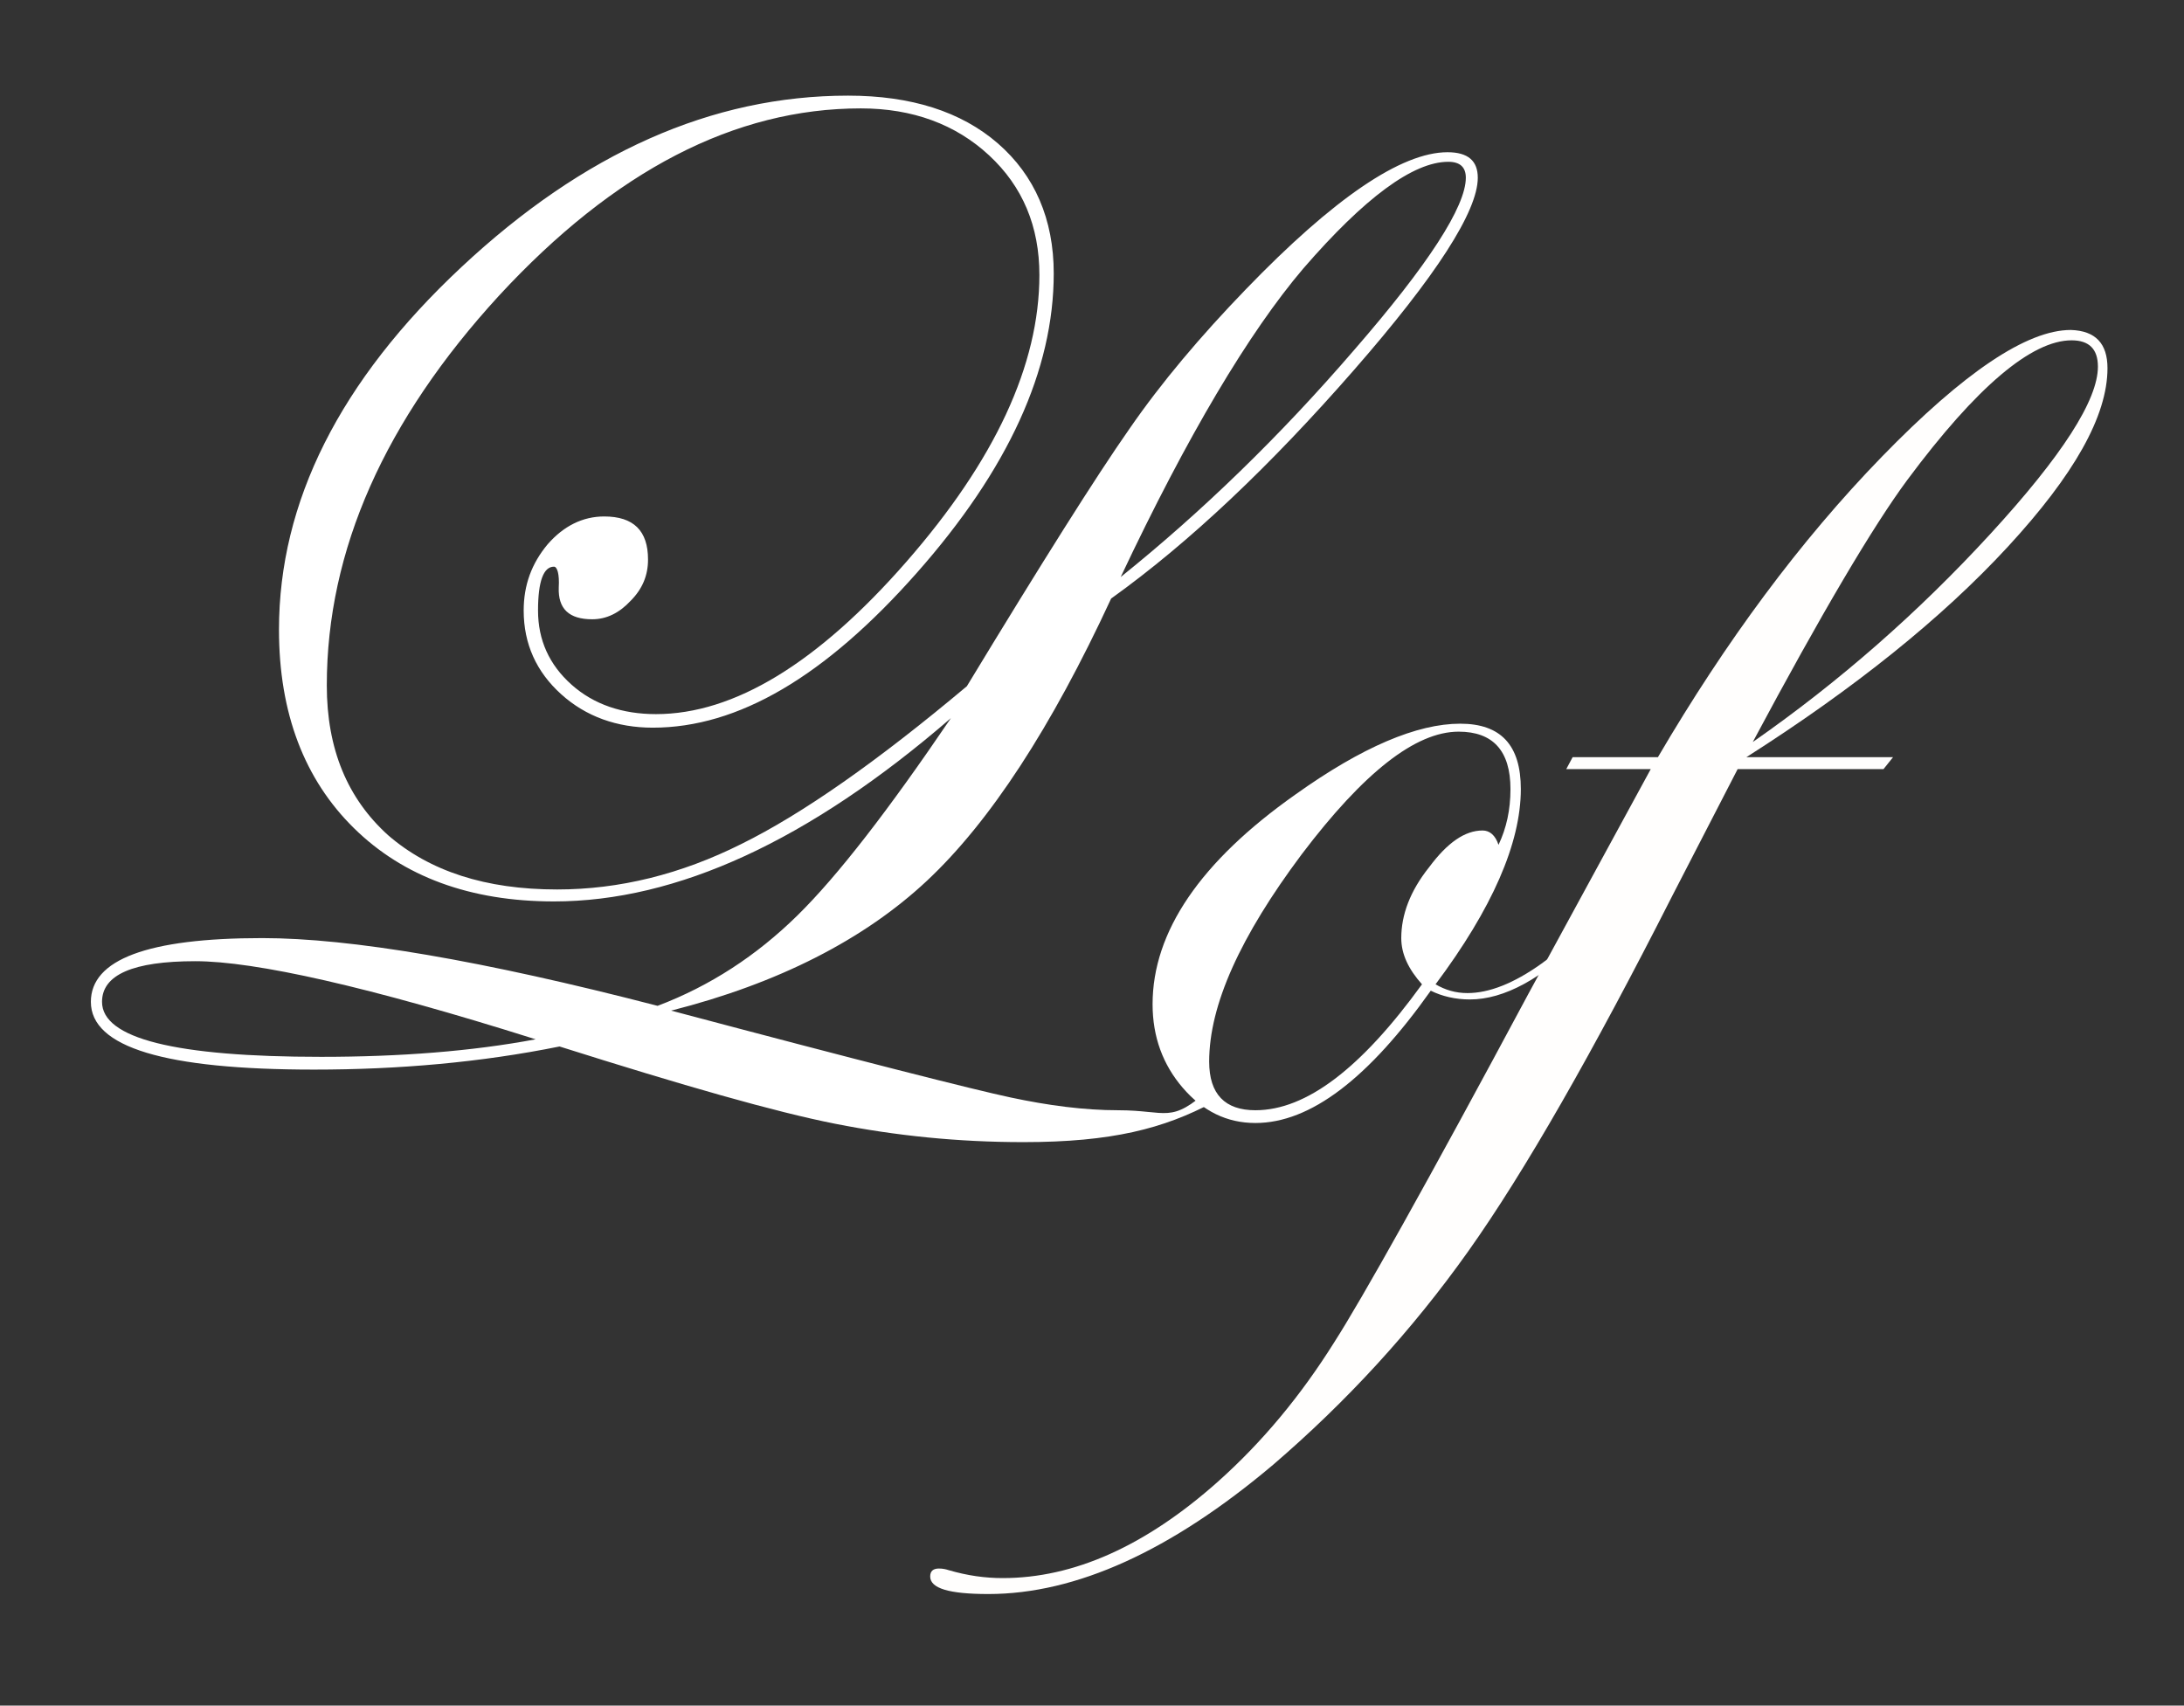 <?xml version="1.0" encoding="utf-8"?>
<!-- Generator: Adobe Illustrator 21.0.2, SVG Export Plug-In . SVG Version: 6.00 Build 0)  -->
<svg version="1.1" id="Layer_1" xmlns="http://www.w3.org/2000/svg" xmlns:xlink="http://www.w3.org/1999/xlink" x="0px" y="0px"
	 viewBox="0 0 274 214" style="enable-background:new 0 0 274 214;" xml:space="preserve">
<rect x="0" y="0" width="274" height="214" fill="#333333" stroke="none"/>
<style type="text/css">
	.st0{fill:#FFFFFF;}
	.st1{fill:#FFFEFD;}
</style>
<path class="st0" d="M185.4,22.3c0,4.2-5.2,12.3-15.6,24.2c-10.4,11.9-20.5,21.5-30.4,28.6c-7.5,16.2-15.2,28-23.1,35.4
	s-18.7,12.9-32.1,16.3c23.7,6.3,37.9,9.9,42.6,10.9s9.2,1.6,13.5,1.6c6.2,0,6.5,1.8,11.5-2.7c0.5-0.3-0.5,1.2-0.3,1.2
	c0.3,0.1,0.5-0.1,0.5,0.1c0,0.9,0.9,0,0.2,0.4c-6.2,3.3-12.7,5-23.8,5c-8.2,0-16-0.8-23.6-2.3c-7.6-1.5-19.1-4.8-34.6-9.7
	c-9.9,2-20.2,2.9-30.8,2.9c-18.7,0-28-2.8-28-8.5c0-5.3,7.1-8,21.5-8c11.1,0,27.6,2.8,49.6,8.5c6.6-2.5,12.4-6.3,17.5-11.3
	c5.1-5,11.5-13.3,19.3-24.8c-17.8,15.4-34.4,23-49.8,23c-10.5,0-18.9-3.1-25.1-9.2c-6.2-6.1-9.4-14.4-9.4-24.9
	c0-16,7.6-31.2,22.9-45.5S89.3,12,106.4,12c7.9,0,14.2,2,18.8,6s7,9.5,7,16.3c0,12.1-5.7,24.6-17.2,37.6S92.6,91.3,81.9,91.3
	c-4.5,0-8.4-1.4-11.5-4.2c-3.1-2.8-4.7-6.3-4.7-10.5c0-3.2,1-5.9,3-8.3c2-2.3,4.4-3.5,7.1-3.5c3.7,0,5.5,1.8,5.5,5.4
	c0,2-0.7,3.7-2.2,5.2c-1.4,1.5-3,2.3-4.8,2.3c-2.9,0-4.3-1.3-4.2-4c0.1-1.7-0.2-2.6-0.6-2.6c-1.3,0-2,1.8-2,5.5
	c0,3.7,1.4,6.8,4.2,9.3c2.8,2.5,6.4,3.7,10.6,3.7c9.8,0,20.3-6.4,31.4-19.1c11.1-12.7,16.7-24.7,16.7-36c0-6.1-2.1-11.1-6.3-15
	c-4.2-3.9-9.6-5.9-16.1-5.9c-15.8,0-30.9,7.8-45.4,23.5C48.3,52.7,41,69,41,86c0,8,2.6,14.2,7.7,18.8c5.2,4.5,12.2,6.8,21.2,6.8
	c7.8,0,15.5-1.9,23.1-5.7c7.7-3.8,17.1-10.4,28.3-19.8c9.4-15.5,16.2-26.3,20.4-32.3c4-5.8,8.9-11.6,14.6-17.5
	c11-11.4,19.5-17.2,25.3-17.2C184.2,19.1,185.4,20.2,185.4,22.3z M67.2,130.4c-20.9-6.6-35.2-9.8-42.7-9.8c-7.8,0-11.7,1.7-11.7,5.1
	c0,4.6,9.2,6.9,27.5,6.9C50.2,132.6,59.2,131.9,67.2,130.4z M183.9,22.3c0-1.3-0.7-2-2.2-2c-4.4,0-10.5,4.5-18.2,13.4
	c-6.8,8-14.5,20.9-22.9,38.7c10.2-8.2,20-17.7,29.3-28.5C179.2,33.2,183.9,25.9,183.9,22.3z"/>
<path class="st0" d="M203.9,111c0,0.9-1.7,3.2-5.2,6.6c-5.2,5.2-10,7.8-14.3,7.8c-1.8,0-3.5-0.4-4.9-1.1c-7.8,11-15.1,16.6-22,16.6
	c-3.6,0-6.6-1.5-9.1-4.4c-2.5-2.9-3.8-6.4-3.8-10.5c0-9.1,6-17.9,17.9-26.3c8.4-6,15.3-8.9,20.7-8.9c5.1,0,7.6,2.7,7.6,8.2
	c0,6.8-3.6,15-10.7,24.5c1.2,0.7,2.5,1.1,4,1.1c2.7,0,5.8-1.2,9.3-3.7s6.5-5.4,8.7-8.9c0.7-0.8,1.1-1.2,1.4-1.2
	C203.8,110.6,203.9,110.7,203.9,111z M189.5,99c0-4.8-2.2-7.2-6.5-7.2c-5.4,0-11.9,5.1-19.7,15.4c-7.7,10.3-11.6,18.9-11.6,26
	c0,4.1,2,6.1,5.8,6.1c6.4,0,13.3-5.3,20.9-15.8c-1.7-1.9-2.6-3.8-2.6-5.8c0-2.9,1.1-5.9,3.5-8.9c2.3-3.1,4.5-4.6,6.7-4.6
	c0.9,0,1.6,0.6,2,1.8C189,103.9,189.5,101.6,189.5,99z"/>
<path class="st1" d="M264.4,46.2c0,6-4.2,13.4-12.5,22.4c-8.3,9-19.3,17.8-32.8,26.4h18.4l-1.2,1.5H218l-8.2,15.9
	c-10,19.7-18.5,34.6-25.6,44.6c-7.1,10-15.3,18.9-24.5,26.8C146.9,194.6,135,200,124,200c-4.9,0-7.3-0.7-7.3-2.2c0-0.7,0.4-1,1.1-1
	c0.5,0,0.9,0.1,1.2,0.2c2.4,0.7,4.6,1,6.8,1c8.9,0,17.9-4,27-12.1c5.6-5,10.4-10.8,14.6-17.5c3.4-5.3,11.6-19.9,24.4-43.8l15.3-28.1
	h-10.6l0.8-1.5H208c8.5-14.5,17.8-27.1,28.1-37.7s18.2-15.9,23.7-15.9C262.9,41.5,264.4,43.1,264.4,46.2z M263.2,46
	c0-2.2-1.1-3.3-3.3-3.3c-5,0-11.9,5.8-20.6,17.5C235,66,228.5,77,219.9,93.1c10.9-7.6,20.8-16.3,29.8-26.1
	C258.7,57.2,263.2,50.2,263.2,46z"/>
</svg>
